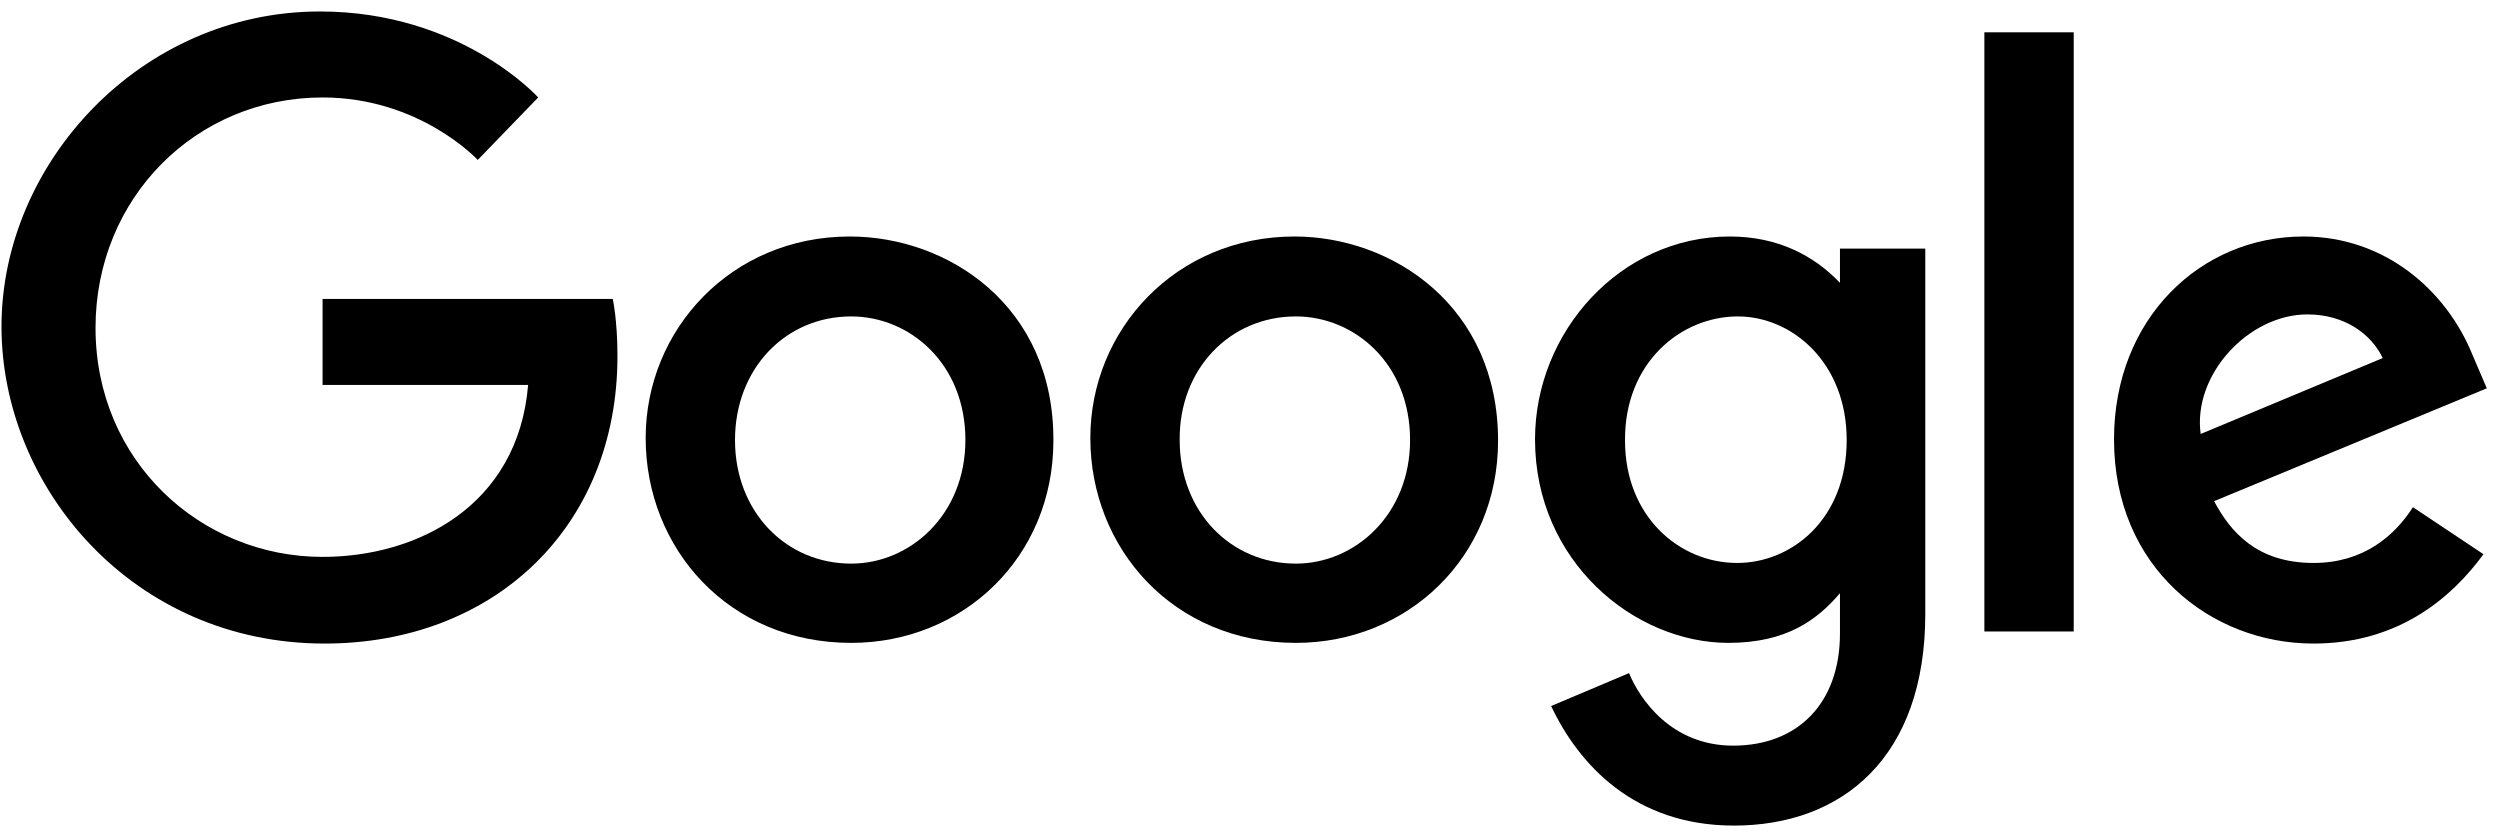 <svg width="132" height="44" viewBox="0 0 132 44" fill="none" xmlns="http://www.w3.org/2000/svg">
<path d="M32.353 15.785H17.032V20.325H27.885C27.353 26.709 22.033 29.404 17.032 29.404C10.613 29.404 5.044 24.368 5.044 17.31C5.044 10.43 10.364 5.146 17.032 5.146C22.174 5.146 25.225 8.444 25.225 8.444L28.417 5.146C28.417 5.146 24.338 0.606 16.89 0.606C7.421 0.606 0.079 8.621 0.079 17.239C0.079 25.716 6.995 33.98 17.138 33.98C26.076 33.98 32.602 27.844 32.602 18.8C32.602 16.885 32.353 15.785 32.353 15.785Z" fill="black"/>
<path d="M44.873 12.487C38.595 12.487 34.091 17.417 34.091 23.127C34.091 28.943 38.453 33.944 44.944 33.944C50.831 33.944 55.619 29.44 55.619 23.269C55.654 16.14 50.051 12.487 44.873 12.487ZM44.944 16.707C48.029 16.707 50.973 19.19 50.973 23.233C50.973 27.17 48.065 29.759 44.944 29.759C41.503 29.759 38.808 27.028 38.808 23.233C38.808 19.474 41.468 16.707 44.944 16.707Z" fill="black"/>
<path d="M68.352 12.487C62.075 12.487 57.57 17.417 57.57 23.127C57.57 28.943 61.933 33.944 68.423 33.944C74.31 33.944 79.098 29.44 79.098 23.269C79.098 16.14 73.495 12.487 68.352 12.487ZM68.423 16.707C71.508 16.707 74.452 19.19 74.452 23.233C74.452 27.17 71.544 29.759 68.423 29.759C64.983 29.759 62.287 27.028 62.287 23.233C62.252 19.474 64.947 16.707 68.423 16.707Z" fill="black"/>
<path d="M91.334 12.487C85.553 12.487 81.049 17.523 81.049 23.198C81.049 29.653 86.298 33.944 91.263 33.944C94.313 33.944 95.945 32.738 97.15 31.32V33.448C97.15 37.136 94.916 39.37 91.511 39.37C88.249 39.37 86.582 36.923 86.014 35.54L81.9 37.278C83.354 40.364 86.298 43.591 91.547 43.591C97.292 43.591 101.655 39.973 101.655 32.419V13.126H97.15V14.934C95.767 13.48 93.852 12.487 91.334 12.487ZM91.76 16.707C94.597 16.707 97.505 19.119 97.505 23.233C97.505 27.418 94.597 29.724 91.724 29.724C88.639 29.724 85.801 27.241 85.801 23.269C85.766 19.155 88.745 16.707 91.76 16.707Z" fill="black"/>
<path d="M121.622 12.487C116.195 12.487 111.62 16.814 111.62 23.198C111.62 29.972 116.727 33.98 122.154 33.98C126.693 33.98 129.495 31.497 131.127 29.263L127.403 26.78C126.445 28.27 124.814 29.724 122.154 29.724C119.139 29.724 117.756 28.057 116.905 26.461L131.304 20.502L130.559 18.765C129.176 15.324 125.913 12.487 121.622 12.487ZM121.834 16.601C123.785 16.601 125.204 17.63 125.807 18.906L116.195 22.914C115.77 19.793 118.713 16.601 121.834 16.601Z" fill="black"/>
<path d="M109.492 1.706H104.775V33.342H109.492V1.706Z" fill="black"/>
</svg>
